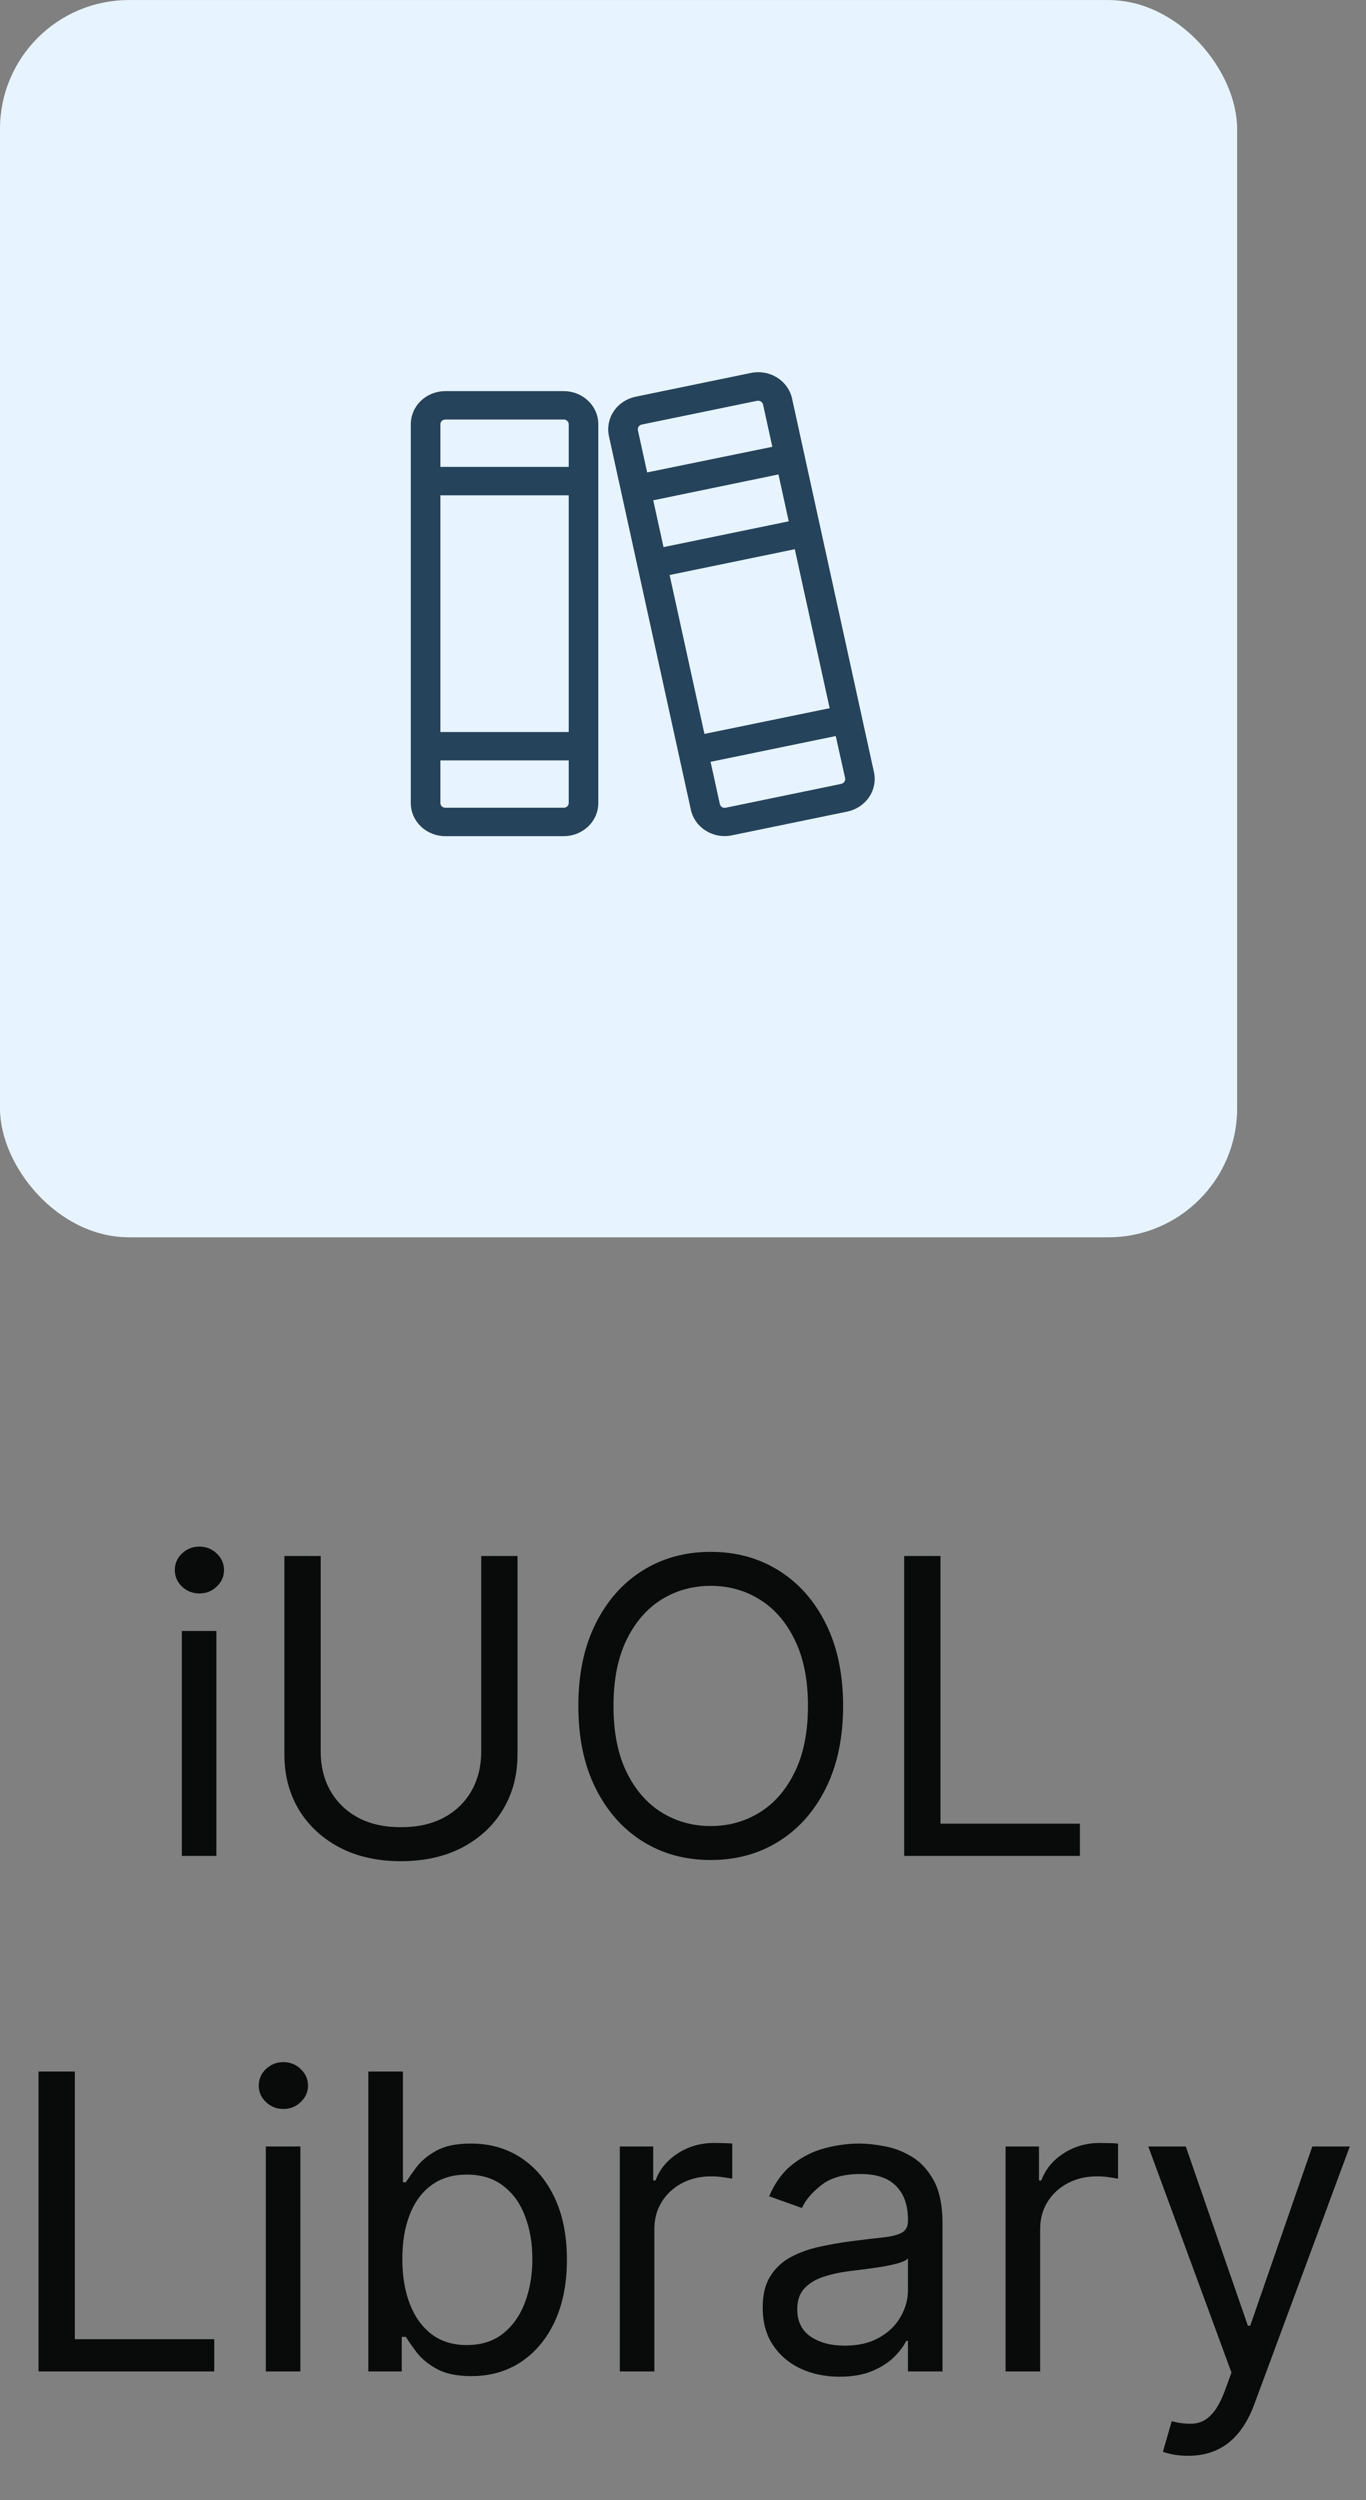 <svg width="53" height="97" viewBox="0 0 53 97" fill="none" xmlns="http://www.w3.org/2000/svg">
<rect x="0" y="0" width="53" height="97" fill="#808080" stroke="none"/>
<rect y="0.002" width="48" height="48" rx="5" fill="#E7F4FF"/>
<path d="M21.874 15.174H17.278C16.922 15.174 16.581 15.31 16.33 15.551C16.079 15.792 15.938 16.119 15.938 16.46V31.154C15.938 31.495 16.079 31.822 16.33 32.063C16.581 32.304 16.922 32.44 17.278 32.44H21.874C22.05 32.44 22.224 32.406 22.387 32.342C22.55 32.277 22.697 32.182 22.822 32.063C22.946 31.944 23.045 31.802 23.112 31.646C23.18 31.49 23.214 31.323 23.214 31.154V16.46C23.214 16.291 23.18 16.124 23.112 15.968C23.045 15.812 22.946 15.67 22.822 15.551C22.697 15.431 22.55 15.337 22.387 15.272C22.224 15.207 22.05 15.174 21.874 15.174ZM17.087 19.215H22.066V28.399H17.087V19.215ZM17.278 16.276H21.874C21.925 16.276 21.974 16.296 22.009 16.33C22.045 16.364 22.066 16.411 22.066 16.46V18.113H17.087V16.46C17.087 16.411 17.107 16.364 17.143 16.33C17.178 16.296 17.227 16.276 17.278 16.276ZM21.874 31.337H17.278C17.227 31.337 17.178 31.318 17.143 31.284C17.107 31.249 17.087 31.203 17.087 31.154V29.501H22.066V31.154C22.066 31.203 22.045 31.249 22.009 31.284C21.974 31.318 21.925 31.337 21.874 31.337ZM33.91 29.96L30.732 15.464C30.696 15.298 30.626 15.141 30.527 15.001C30.427 14.861 30.3 14.741 30.152 14.649C30.004 14.556 29.838 14.492 29.664 14.461C29.491 14.43 29.312 14.432 29.139 14.468L24.657 15.392C24.311 15.465 24.008 15.666 23.815 15.952C23.622 16.238 23.554 16.585 23.626 16.919L26.804 31.412C26.84 31.578 26.91 31.736 27.011 31.877C27.111 32.017 27.239 32.137 27.388 32.229C27.604 32.364 27.855 32.437 28.113 32.437C28.21 32.437 28.306 32.428 28.4 32.407L32.882 31.485C33.228 31.41 33.529 31.209 33.721 30.924C33.914 30.639 33.981 30.293 33.91 29.96ZM25.981 22.308L30.838 21.307L32.19 27.475L27.332 28.473L25.981 22.308ZM25.346 19.41L30.204 18.406L30.602 20.225L25.744 21.226L25.346 19.41ZM24.9 16.471L29.381 15.548C29.394 15.547 29.407 15.547 29.421 15.548C29.457 15.548 29.492 15.558 29.521 15.577C29.543 15.591 29.562 15.608 29.577 15.629C29.592 15.65 29.602 15.673 29.607 15.698L29.966 17.334L25.109 18.328L24.751 16.695C24.74 16.646 24.749 16.595 24.777 16.553C24.805 16.511 24.849 16.48 24.9 16.469V16.471ZM32.637 30.412L28.155 31.337C28.131 31.343 28.106 31.343 28.082 31.339C28.058 31.334 28.035 31.326 28.014 31.313C27.992 31.299 27.974 31.282 27.959 31.261C27.944 31.24 27.934 31.217 27.929 31.192L27.57 29.556L32.426 28.555L32.789 30.183C32.795 30.208 32.795 30.233 32.791 30.258C32.786 30.282 32.777 30.306 32.763 30.327C32.748 30.348 32.73 30.366 32.709 30.381C32.687 30.395 32.663 30.405 32.637 30.41V30.412Z" fill="#25435B"/>
<path d="M7.055 72.002V63.275H8.396V72.002H7.055ZM7.737 61.82C7.476 61.82 7.25 61.731 7.061 61.553C6.875 61.375 6.783 61.161 6.783 60.911C6.783 60.661 6.875 60.447 7.061 60.269C7.25 60.091 7.476 60.002 7.737 60.002C7.999 60.002 8.222 60.091 8.408 60.269C8.597 60.447 8.692 60.661 8.692 60.911C8.692 61.161 8.597 61.375 8.408 61.553C8.222 61.731 7.999 61.82 7.737 61.82ZM18.671 60.366H20.079V68.07C20.079 68.866 19.892 69.576 19.517 70.201C19.146 70.822 18.621 71.313 17.943 71.672C17.265 72.028 16.47 72.207 15.557 72.207C14.644 72.207 13.848 72.028 13.171 71.672C12.492 71.313 11.966 70.822 11.591 70.201C11.22 69.576 11.034 68.866 11.034 68.07V60.366H12.443V67.957C12.443 68.525 12.568 69.03 12.818 69.474C13.068 69.913 13.424 70.26 13.886 70.513C14.352 70.763 14.909 70.888 15.557 70.888C16.204 70.888 16.761 70.763 17.227 70.513C17.693 70.26 18.049 69.913 18.296 69.474C18.546 69.03 18.671 68.525 18.671 67.957V60.366ZM32.712 66.184C32.712 67.411 32.49 68.472 32.047 69.366C31.604 70.26 30.996 70.949 30.223 71.434C29.45 71.919 28.568 72.161 27.575 72.161C26.583 72.161 25.7 71.919 24.928 71.434C24.155 70.949 23.547 70.26 23.104 69.366C22.66 68.472 22.439 67.411 22.439 66.184C22.439 64.957 22.66 63.896 23.104 63.002C23.547 62.108 24.155 61.419 24.928 60.934C25.7 60.449 26.583 60.206 27.575 60.206C28.568 60.206 29.45 60.449 30.223 60.934C30.996 61.419 31.604 62.108 32.047 63.002C32.49 63.896 32.712 64.957 32.712 66.184ZM31.348 66.184C31.348 65.176 31.18 64.326 30.842 63.633C30.509 62.94 30.056 62.415 29.484 62.059C28.916 61.703 28.28 61.525 27.575 61.525C26.871 61.525 26.233 61.703 25.66 62.059C25.092 62.415 24.64 62.94 24.303 63.633C23.969 64.326 23.803 65.176 23.803 66.184C23.803 67.191 23.969 68.042 24.303 68.735C24.64 69.428 25.092 69.953 25.66 70.309C26.233 70.665 26.871 70.843 27.575 70.843C28.28 70.843 28.916 70.665 29.484 70.309C30.056 69.953 30.509 69.428 30.842 68.735C31.18 68.042 31.348 67.191 31.348 66.184ZM35.081 72.002V60.366H36.49V70.752H41.899V72.002H35.081ZM1.495 92.002V80.366H2.904V90.752H8.313V92.002H1.495ZM10.313 92.002V83.275H11.654V92.002H10.313ZM10.995 81.82C10.734 81.82 10.508 81.731 10.319 81.553C10.133 81.375 10.04 81.161 10.04 80.911C10.04 80.661 10.133 80.447 10.319 80.269C10.508 80.091 10.734 80.002 10.995 80.002C11.256 80.002 11.48 80.091 11.665 80.269C11.855 80.447 11.95 80.661 11.95 80.911C11.95 81.161 11.855 81.375 11.665 81.553C11.48 81.731 11.256 81.82 10.995 81.82ZM14.292 92.002V80.366H15.633V84.661H15.746C15.845 84.51 15.981 84.316 16.155 84.082C16.334 83.843 16.587 83.631 16.917 83.445C17.25 83.256 17.701 83.161 18.269 83.161C19.004 83.161 19.652 83.345 20.212 83.712C20.773 84.08 21.21 84.6 21.525 85.275C21.839 85.949 21.996 86.744 21.996 87.661C21.996 88.585 21.839 89.386 21.525 90.064C21.21 90.739 20.775 91.261 20.218 91.633C19.661 92 19.019 92.184 18.292 92.184C17.731 92.184 17.282 92.091 16.945 91.905C16.608 91.716 16.349 91.502 16.167 91.263C15.985 91.021 15.845 90.82 15.746 90.661H15.587V92.002H14.292ZM15.61 87.638C15.61 88.297 15.707 88.879 15.9 89.383C16.093 89.883 16.375 90.275 16.746 90.559C17.118 90.839 17.572 90.979 18.11 90.979C18.671 90.979 19.139 90.832 19.514 90.536C19.892 90.237 20.176 89.835 20.366 89.332C20.559 88.824 20.655 88.26 20.655 87.638C20.655 87.025 20.561 86.472 20.371 85.979C20.186 85.483 19.904 85.091 19.525 84.803C19.15 84.511 18.678 84.366 18.11 84.366C17.565 84.366 17.106 84.504 16.735 84.78C16.364 85.053 16.084 85.436 15.894 85.928C15.705 86.417 15.61 86.987 15.61 87.638ZM24.048 92.002V83.275H25.343V84.593H25.434C25.593 84.161 25.881 83.811 26.298 83.542C26.714 83.273 27.184 83.138 27.707 83.138C27.805 83.138 27.928 83.14 28.076 83.144C28.224 83.148 28.335 83.153 28.411 83.161V84.525C28.366 84.513 28.262 84.496 28.099 84.474C27.94 84.447 27.771 84.434 27.593 84.434C27.169 84.434 26.79 84.523 26.457 84.701C26.127 84.875 25.866 85.118 25.673 85.428C25.483 85.735 25.389 86.085 25.389 86.479V92.002H24.048ZM32.569 92.207C32.016 92.207 31.514 92.102 31.063 91.894C30.613 91.682 30.255 91.377 29.989 90.979C29.724 90.578 29.592 90.093 29.592 89.525C29.592 89.025 29.69 88.619 29.887 88.309C30.084 87.994 30.347 87.748 30.677 87.57C31.006 87.392 31.37 87.26 31.768 87.172C32.169 87.082 32.573 87.01 32.978 86.957C33.508 86.888 33.938 86.837 34.268 86.803C34.601 86.765 34.843 86.703 34.995 86.616C35.15 86.528 35.228 86.377 35.228 86.161V86.116C35.228 85.555 35.075 85.119 34.768 84.809C34.465 84.498 34.005 84.343 33.387 84.343C32.747 84.343 32.245 84.483 31.881 84.763C31.518 85.044 31.262 85.343 31.114 85.661L29.842 85.207C30.069 84.676 30.372 84.263 30.751 83.968C31.133 83.669 31.55 83.46 32.001 83.343C32.455 83.222 32.902 83.161 33.342 83.161C33.622 83.161 33.944 83.195 34.307 83.263C34.675 83.328 35.029 83.462 35.37 83.667C35.715 83.871 36.001 84.18 36.228 84.593C36.455 85.006 36.569 85.559 36.569 86.252V92.002H35.228V90.82H35.16C35.069 91.01 34.917 91.212 34.705 91.428C34.493 91.644 34.211 91.828 33.859 91.979C33.506 92.131 33.077 92.207 32.569 92.207ZM32.773 91.002C33.304 91.002 33.751 90.898 34.114 90.689C34.482 90.481 34.758 90.212 34.944 89.883C35.133 89.553 35.228 89.207 35.228 88.843V87.616C35.171 87.684 35.046 87.746 34.853 87.803C34.664 87.856 34.444 87.903 34.194 87.945C33.948 87.983 33.707 88.017 33.472 88.047C33.241 88.074 33.054 88.097 32.91 88.116C32.561 88.161 32.236 88.235 31.933 88.337C31.633 88.436 31.391 88.585 31.205 88.786C31.023 88.983 30.933 89.252 30.933 89.593C30.933 90.059 31.105 90.411 31.45 90.65C31.798 90.885 32.239 91.002 32.773 91.002ZM39.016 92.002V83.275H40.312V84.593H40.403C40.562 84.161 40.85 83.811 41.266 83.542C41.683 83.273 42.153 83.138 42.675 83.138C42.774 83.138 42.897 83.14 43.045 83.144C43.193 83.148 43.304 83.153 43.38 83.161V84.525C43.334 84.513 43.23 84.496 43.068 84.474C42.908 84.447 42.74 84.434 42.562 84.434C42.138 84.434 41.759 84.523 41.425 84.701C41.096 84.875 40.834 85.118 40.641 85.428C40.452 85.735 40.357 86.085 40.357 86.479V92.002H39.016ZM46.099 95.275C45.871 95.275 45.669 95.256 45.491 95.218C45.313 95.184 45.19 95.15 45.121 95.116L45.462 93.934C45.788 94.017 46.076 94.047 46.326 94.025C46.576 94.002 46.798 93.89 46.991 93.689C47.188 93.493 47.368 93.172 47.531 92.729L47.781 92.047L44.553 83.275H46.008L48.417 90.229H48.508L50.917 83.275H52.371L48.667 93.275C48.5 93.725 48.294 94.099 48.048 94.394C47.801 94.693 47.515 94.915 47.19 95.059C46.868 95.203 46.504 95.275 46.099 95.275Z" fill="#090A0A"/>
</svg>
